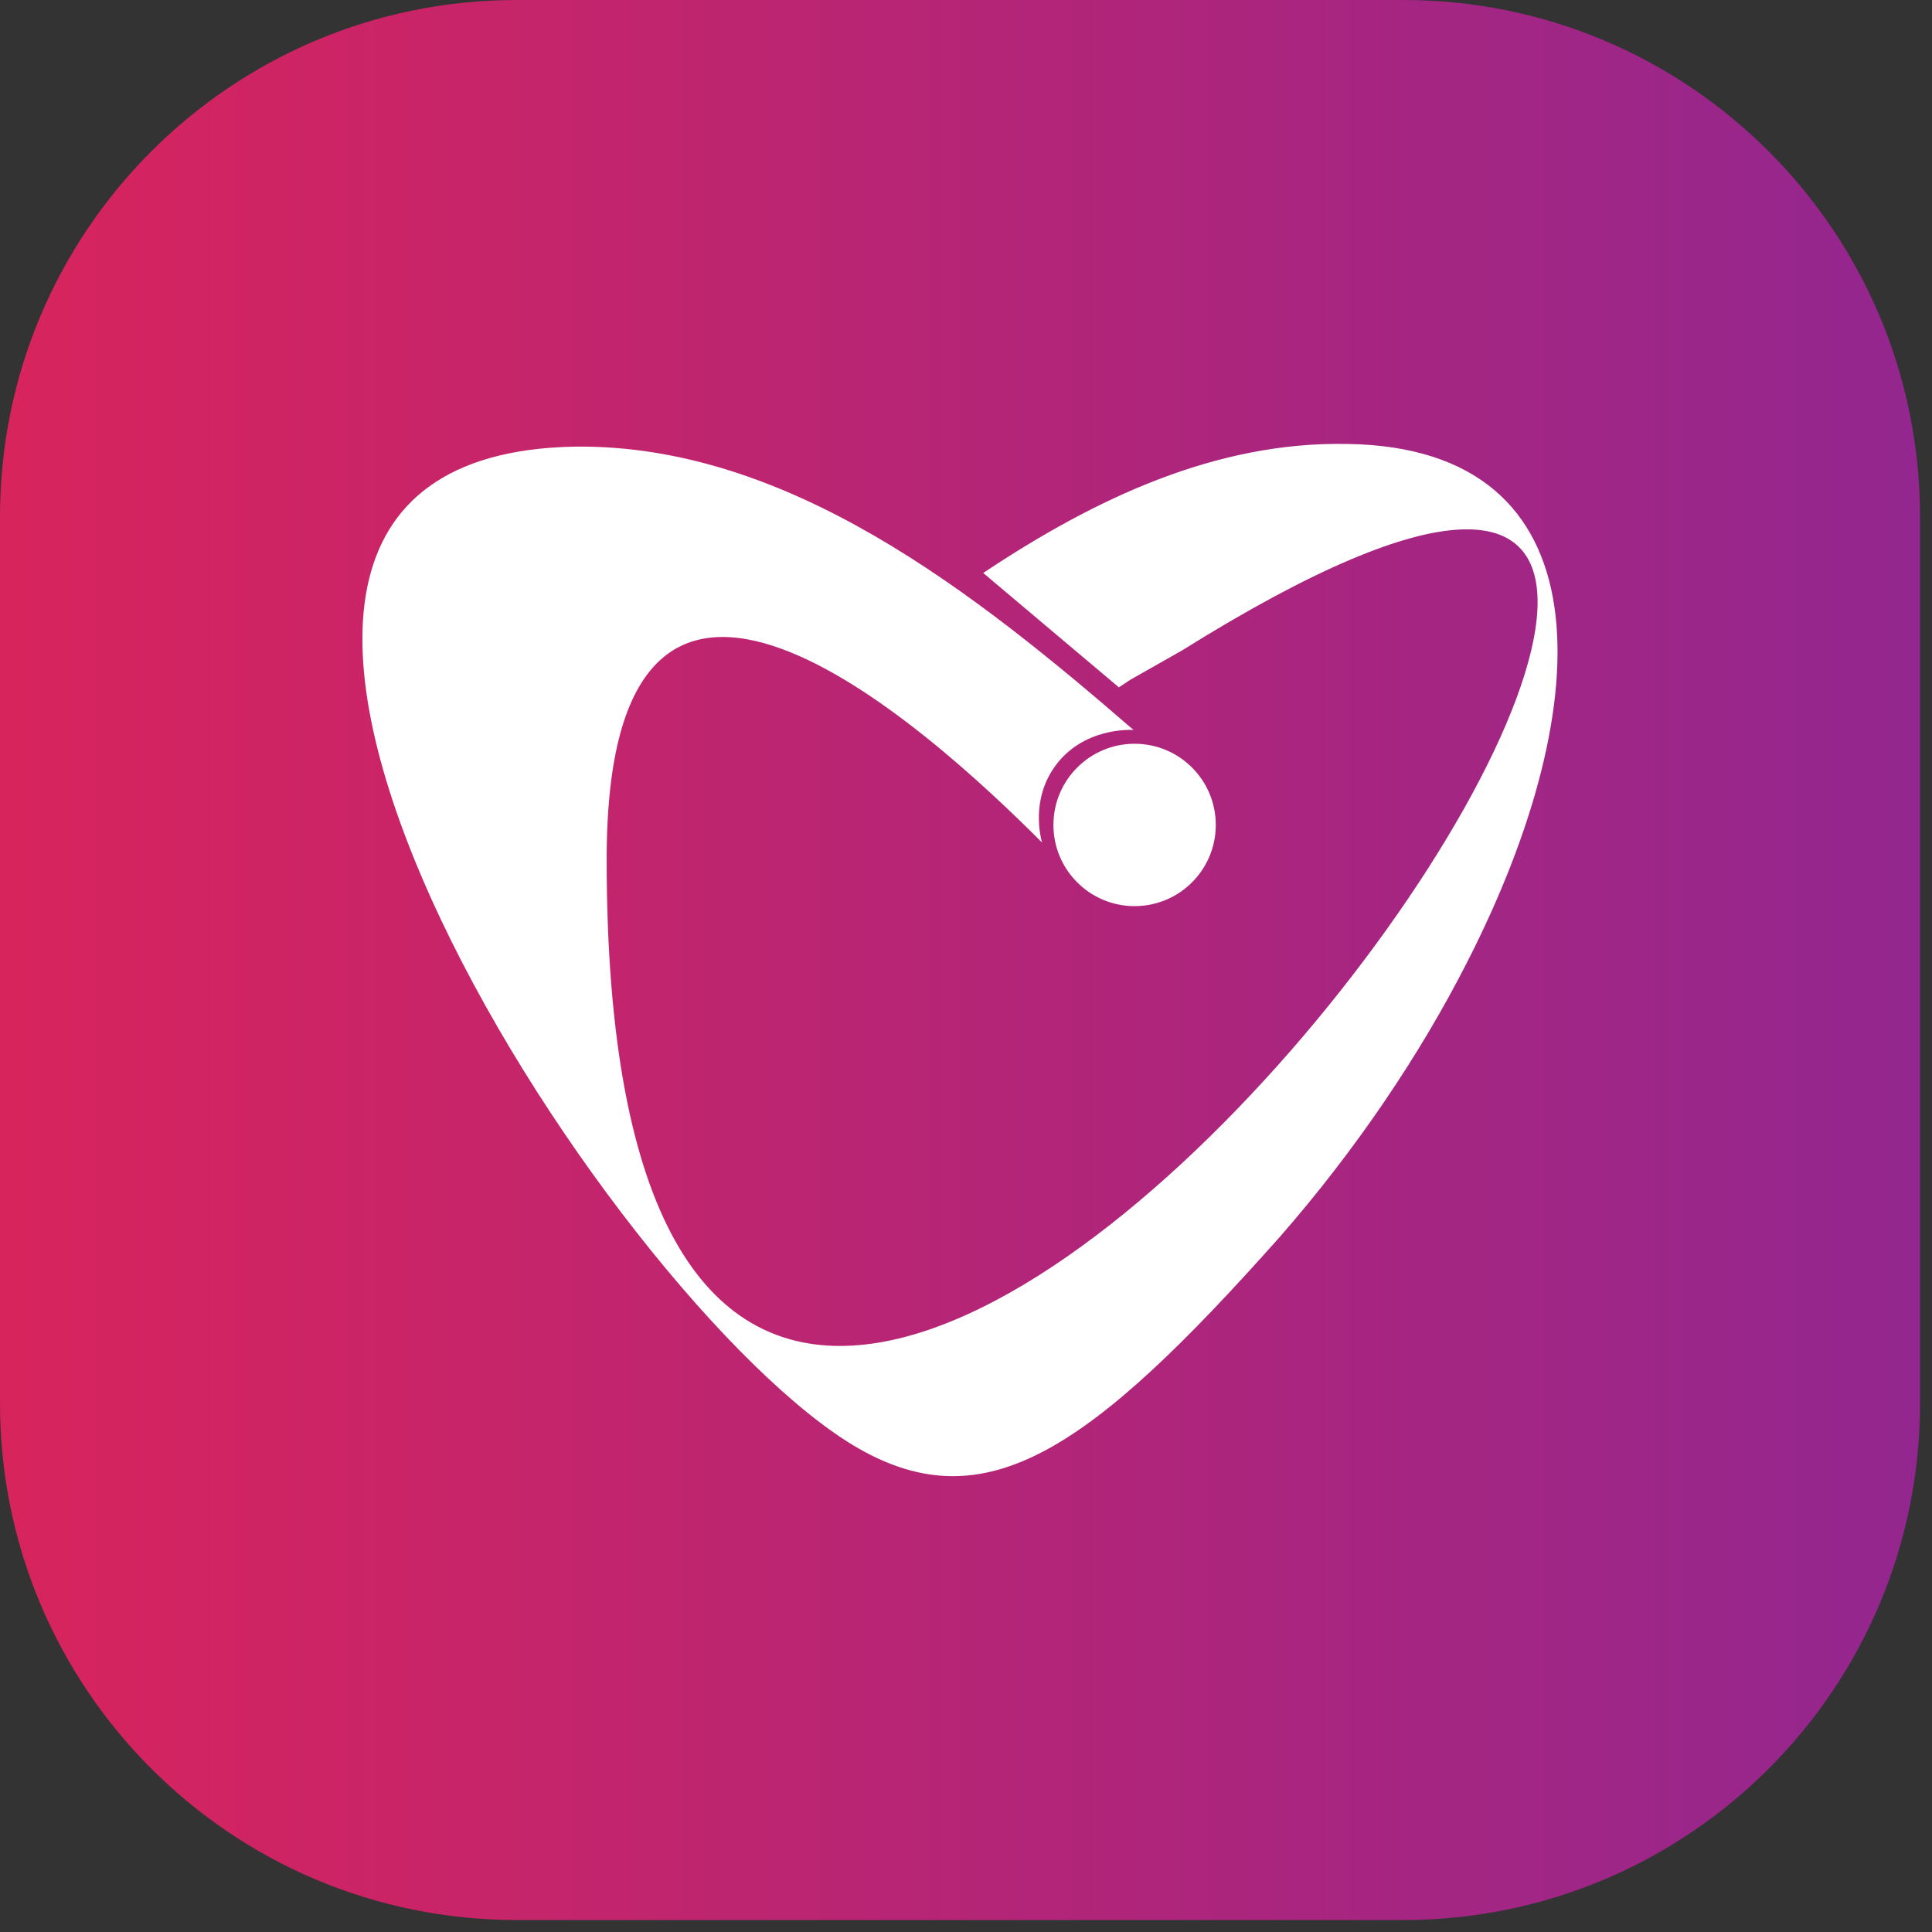 <svg width="96" height="96" viewBox="0 0 96 96" fill="none" xmlns="http://www.w3.org/2000/svg">
<rect x="0" y="0" width="96" height="96" fill="#333333" stroke="none"/>
<path d="M69.731 95.405H25.674C11.495 95.405 0 83.91 0 69.731V25.674C0 11.495 11.495 0 25.674 0H69.731C83.91 0 95.405 11.495 95.405 25.674V69.731C95.405 83.91 83.91 95.405 69.731 95.405Z" fill="url(#paint0_linear_4533_46264)"/>
<path fill-rule="evenodd" clip-rule="evenodd" d="M66.969 22.06C60.426 21.927 54.408 24.769 48.856 28.471L55.597 34.154L56.152 33.786L56.157 33.783L57.159 33.214L57.887 32.801L58.434 32.49L58.748 32.312C111.15 -0.427 30.21 114.652 30.145 42.814C30.086 21.523 46.143 36.215 51.78 41.866C51.712 41.628 51.215 39.763 52.415 38.087C53.806 36.143 56.182 36.262 56.324 36.272C48.458 29.462 39.137 22.061 28.558 22.193C3.036 22.655 30.275 64.823 42.641 71.961C48.987 75.596 54.145 72.096 63.6 61.453C67.299 57.223 70.542 52.463 72.92 47.772C79.531 34.815 79.798 22.258 66.969 22.06Z" fill="white"/>
<path d="M56.378 45.025C58.606 45.025 60.412 43.219 60.412 40.991C60.412 38.763 58.606 36.957 56.378 36.957C54.15 36.957 52.344 38.763 52.344 40.991C52.344 43.219 54.15 45.025 56.378 45.025Z" fill="white"/>
<defs>
<linearGradient id="paint0_linear_4533_46264" x1="-0" y1="47.702" x2="95.405" y2="47.702" gradientUnits="userSpaceOnUse">
<stop stop-color="#D8245D"/>
<stop offset="1" stop-color="#93268F"/>
</linearGradient>
</defs>
</svg>
